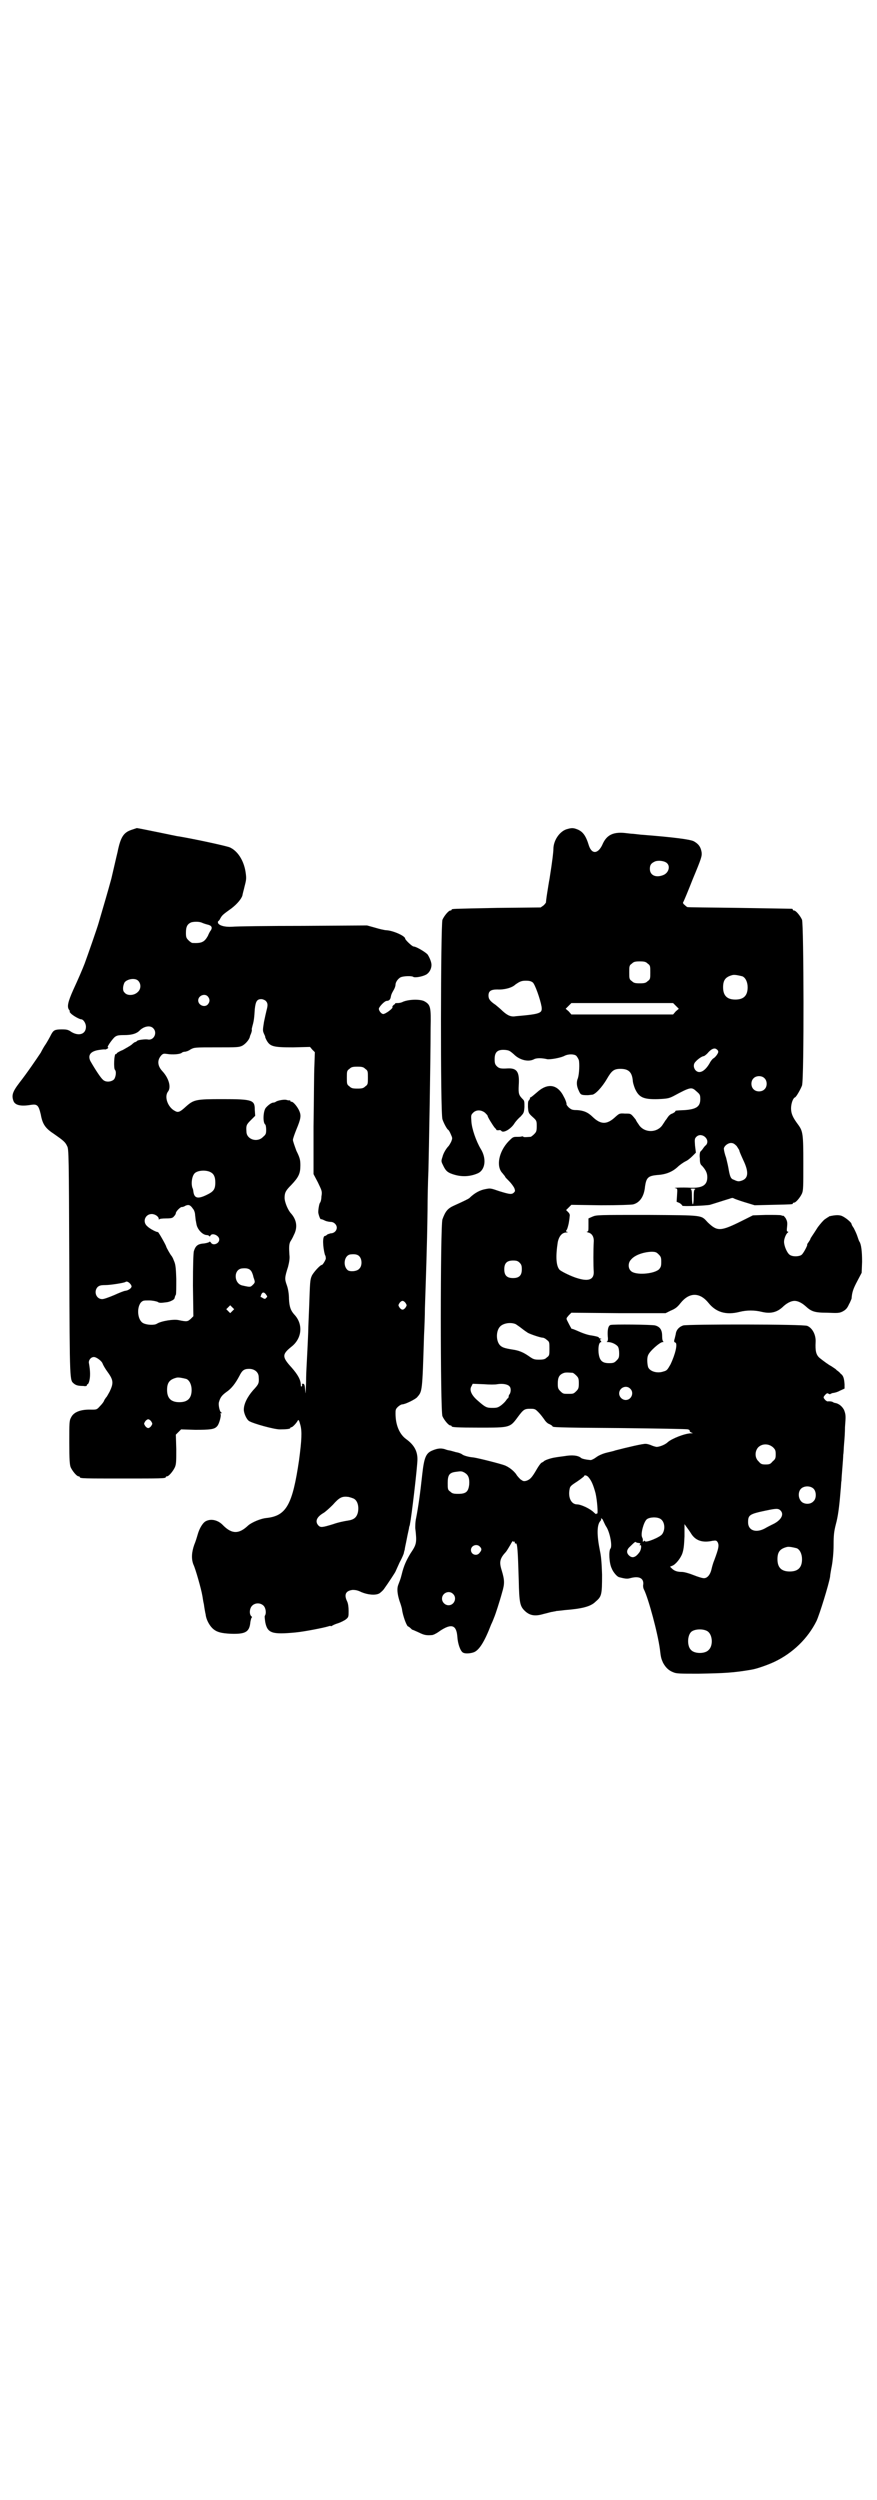 <?xml version="1.0" standalone="no"?>
<!DOCTYPE svg PUBLIC "-//W3C//DTD SVG 20010904//EN"
 "http://www.w3.org/TR/2001/REC-SVG-20010904/DTD/svg10.dtd">
<svg version="1.0" xmlns="http://www.w3.org/2000/svg"
 width="1000pt" height="2850pt" viewBox="0 0 1000 2850"
 preserveAspectRatio="xMidYMid meet">
<g transform="translate(0,2850) scale(0.5,-0.5)"
fill="#000000" stroke="none">
<path d="M300 3808 c-18 -6 -25 -16 -32 -51 -3 -12 -9 -39 -14 -60 -9 -33 -15
-53 -29 -101 -3 -11 -25 -74 -32 -93 -5 -13 -14 -34 -26 -60 -12 -27 -15 -39
-9 -46 1 -2 2 -3 1 -3 -1 0 0 -2 2 -4 4 -5 20 -14 24 -14 5 0 11 -9 11 -17 0
-17 -16 -22 -33 -12 -7 5 -10 6 -22 6 -16 0 -19 -2 -24 -11 -3 -6 -10 -19 -15
-26 -2 -3 -6 -10 -9 -16 -10 -15 -31 -46 -49 -69 -16 -21 -18 -29 -13 -42 4
-9 17 -12 40 -8 14 2 17 -1 22 -22 4 -23 11 -32 31 -45 20 -14 25 -18 29 -27
4 -6 4 -23 5 -267 1 -279 1 -266 11 -275 4 -3 8 -5 21 -5 5 -1 8 0 8 1 0 2 1
3 2 3 1 0 3 4 4 9 2 9 2 21 -1 38 -2 7 4 15 11 15 6 0 18 -9 20 -15 1 -3 6
-12 12 -20 13 -18 13 -25 4 -44 -4 -7 -7 -13 -8 -13 0 0 -2 -3 -4 -6 -1 -4 -6
-10 -10 -14 -7 -8 -8 -8 -19 -8 -24 1 -41 -5 -47 -18 -4 -7 -4 -12 -4 -57 0
-40 1 -50 3 -56 4 -9 14 -21 18 -21 2 0 3 -1 3 -2 0 -3 12 -3 98 -3 86 0 98 0
98 3 0 1 1 2 3 2 4 0 14 12 18 21 3 7 3 15 3 41 l-1 33 6 6 6 6 32 -1 c34 0
44 1 50 8 5 5 10 25 8 28 -1 1 0 2 1 2 3 0 3 0 0 2 -3 2 -6 15 -5 22 3 11 6
16 17 24 12 8 21 20 30 37 6 12 10 16 22 16 13 0 22 -8 22 -19 1 -14 0 -16
-13 -30 -13 -15 -21 -31 -21 -44 0 -8 6 -22 12 -26 10 -6 57 -19 70 -19 15 0
24 1 24 3 0 1 1 2 3 2 2 0 11 9 14 15 2 3 3 1 6 -10 4 -15 3 -34 -3 -80 -15
-102 -29 -127 -74 -132 -13 -1 -34 -10 -42 -17 -21 -20 -37 -20 -57 0 -11 12
-27 16 -39 10 -7 -3 -15 -16 -19 -30 -2 -7 -5 -17 -8 -24 -6 -17 -7 -32 -2
-45 5 -10 18 -57 20 -69 1 -4 2 -14 4 -22 1 -8 3 -19 4 -23 1 -11 8 -24 15
-31 9 -9 20 -12 43 -13 33 -1 42 4 44 27 1 5 2 9 3 10 1 0 1 2 -1 3 -5 5 -4
18 2 24 7 7 19 7 26 0 5 -5 7 -17 3 -23 -1 -1 0 -8 1 -15 5 -25 16 -28 69 -23
21 2 66 11 75 14 3 1 5 1 5 1 0 -1 1 -1 3 0 1 1 7 4 14 6 6 2 14 6 18 9 6 5 6
6 6 19 0 9 -1 16 -3 21 -8 16 -4 25 12 27 7 0 12 -1 20 -5 14 -6 32 -8 41 -3
3 2 9 7 12 12 8 11 25 37 25 38 0 0 4 9 9 20 6 11 10 21 10 22 0 1 1 5 2 8 0
3 3 15 5 26 2 11 5 22 5 25 1 3 2 6 2 8 3 12 17 130 17 147 0 19 -8 33 -26 46
-15 11 -24 32 -24 58 0 8 0 10 5 15 3 3 8 6 10 6 7 0 29 11 34 16 12 14 12 10
16 141 1 19 2 47 2 62 2 61 5 142 6 223 0 28 1 69 2 90 1 40 5 250 5 326 1 48
0 53 -14 61 -9 5 -34 5 -49 -1 -3 -2 -9 -3 -12 -3 -4 0 -6 0 -6 -1 1 0 -1 -2
-3 -3 -2 -2 -4 -4 -3 -5 2 -3 -16 -16 -21 -16 -4 0 -10 7 -10 12 0 4 13 18 18
18 5 0 8 3 9 8 1 5 1 7 8 19 2 4 3 8 3 10 0 6 6 14 12 17 8 3 25 3 28 1 3 -3
21 0 30 5 7 4 12 13 12 22 0 7 -5 18 -9 24 -6 6 -26 18 -32 18 -3 0 -19 15
-19 18 0 6 -27 18 -42 19 -5 0 -17 3 -27 6 l-18 5 -146 -1 c-80 0 -153 -1
-162 -2 -17 -1 -30 3 -32 9 0 2 0 4 1 4 1 0 3 3 5 7 4 7 7 9 25 22 13 10 23
22 25 30 0 2 3 12 5 21 4 15 4 18 2 32 -4 26 -18 48 -36 56 -7 3 -75 18 -116
25 -3 0 -25 5 -50 10 -24 5 -45 9 -46 9 0 0 -6 -2 -12 -4z m161 -212 c2 -1 8
-3 12 -4 9 -2 12 -6 8 -13 -2 -2 -5 -8 -7 -13 -8 -14 -14 -17 -35 -16 -2 0 -6
3 -9 6 -5 5 -6 7 -6 17 0 14 3 20 12 24 7 2 19 2 25 -1z m-146 -132 c7 -7 7
-19 -1 -26 -8 -8 -24 -9 -30 -1 -5 4 -4 15 0 23 6 8 24 11 31 4z m159 -36 c5
-6 5 -12 0 -18 -7 -8 -22 -2 -22 9 0 11 15 17 22 9z m132 -10 c5 -5 5 -10 2
-21 -1 -4 -4 -17 -6 -27 -3 -19 -3 -20 0 -27 2 -4 3 -7 3 -7 -1 0 1 -4 3 -8 8
-14 15 -16 60 -16 l39 1 5 -6 6 -6 -1 -30 c-1 -17 -1 -79 -2 -139 l0 -109 10
-19 c9 -19 10 -20 8 -32 0 -7 -2 -13 -3 -14 -2 -1 -5 -19 -4 -24 1 -5 4 -14 6
-14 0 1 5 -1 9 -3 4 -2 11 -3 14 -3 6 0 13 -6 13 -13 0 -7 -6 -13 -14 -13 -3
-1 -7 -2 -8 -3 -2 -2 -4 -3 -5 -3 -6 0 -5 -25 0 -43 2 -3 2 -7 2 -9 -1 -4 -7
-14 -9 -14 -4 0 -20 -18 -23 -25 -4 -9 -4 -14 -6 -71 -1 -24 -2 -47 -2 -52 0
-5 -1 -26 -2 -47 -1 -21 -2 -39 -2 -39 0 -1 -1 -17 -1 -34 -1 -26 -1 -30 -2
-18 -1 13 -2 15 -5 15 -2 0 -3 0 -2 -2 0 -2 0 -3 -1 -4 -1 -1 -2 0 -2 3 0 12
-7 24 -21 40 -22 24 -22 30 -1 47 25 19 28 52 7 74 -8 9 -11 17 -12 35 0 12
-2 24 -5 32 -5 14 -5 17 3 42 3 12 4 20 3 27 -1 16 -1 24 2 30 2 3 6 10 8 15
9 17 7 34 -6 49 -7 7 -15 26 -15 36 0 12 3 17 15 29 17 18 21 26 21 45 0 12
-1 17 -9 33 -4 11 -8 22 -8 25 0 3 4 14 8 24 10 24 11 31 7 41 -4 10 -14 22
-18 22 -2 0 -3 1 -3 2 0 2 -1 2 -1 1 -1 0 -4 0 -7 1 -5 2 -21 -1 -25 -4 -1 -1
-4 -2 -6 -2 -4 0 -12 -6 -17 -12 -6 -8 -7 -34 -1 -38 1 -1 2 -6 2 -12 0 -9 -1
-11 -7 -16 -13 -14 -38 -6 -38 12 -1 14 0 16 10 26 l10 10 -1 14 c0 22 -5 24
-74 24 -60 0 -65 -1 -83 -17 -14 -13 -18 -14 -25 -10 -16 8 -25 32 -16 44 8
10 2 31 -13 47 -11 12 -12 25 -2 36 4 4 6 4 13 3 12 -2 30 -1 34 3 1 1 4 2 6
2 3 0 9 2 13 5 9 5 9 5 60 5 47 0 51 0 59 4 7 4 16 14 17 21 0 1 2 5 3 8 1 3
2 7 1 8 0 1 1 5 2 9 3 10 4 19 5 37 2 18 5 23 15 23 3 0 8 -2 10 -4z m-257
-62 c11 -10 2 -29 -12 -26 -6 1 -22 -1 -24 -3 -2 -2 -4 -3 -5 -3 -1 0 -5 -3
-8 -6 -4 -3 -13 -8 -20 -12 -8 -3 -14 -7 -14 -8 0 -1 -1 -2 -2 -1 -4 0 -5 -33
-2 -36 4 -4 2 -17 -2 -22 -6 -6 -19 -7 -25 -1 -5 4 -17 22 -29 43 -6 13 0 22
19 25 7 1 14 2 15 1 0 0 3 1 5 2 2 2 3 3 1 3 -3 0 8 16 15 23 5 4 8 5 22 5 17
0 27 3 34 9 10 11 25 14 32 7z m484 -93 c6 -4 6 -6 6 -20 0 -14 0 -16 -6 -20
-4 -4 -7 -5 -18 -5 -11 0 -14 1 -18 5 -6 4 -6 6 -6 20 0 14 0 16 6 20 4 4 7 5
18 5 11 0 14 -1 18 -5z m-352 -236 c7 -4 10 -11 10 -23 0 -16 -4 -21 -21 -29
-19 -9 -27 -7 -29 8 0 2 -1 5 -1 6 -5 9 -3 29 4 36 7 7 27 8 37 2z m-41 -83
c3 -3 5 -10 5 -15 1 -6 1 -12 2 -14 0 -2 1 -5 1 -6 2 -12 14 -25 24 -25 2 0 4
-1 5 -2 1 -2 2 -1 3 1 4 7 20 0 20 -9 0 -10 -15 -15 -19 -7 -2 2 -3 3 -3 2 0
-1 -5 -3 -12 -4 -15 -1 -20 -5 -24 -18 -1 -5 -2 -30 -2 -78 l1 -70 -6 -6 c-7
-6 -8 -7 -27 -3 -11 3 -41 -2 -50 -8 -6 -4 -23 -3 -31 1 -13 6 -16 34 -6 47 5
5 6 5 19 5 8 0 16 -2 19 -3 4 -3 7 -3 22 -1 7 1 17 6 17 9 1 3 1 5 3 8 1 2 1
18 1 36 -1 30 -2 34 -6 43 -2 6 -5 10 -6 11 -1 1 -11 18 -11 20 -1 4 -18 34
-19 33 -2 -1 -18 7 -24 13 -12 10 -5 28 10 28 8 0 16 -6 16 -11 0 -2 1 -3 1
-1 1 1 6 2 16 2 12 0 15 1 18 5 2 2 4 5 4 7 0 4 11 15 14 14 2 0 5 1 8 3 7 3
11 2 17 -7z m380 -109 c6 -7 6 -22 -1 -28 -5 -6 -21 -7 -26 -3 -12 10 -8 35 7
36 9 1 16 0 20 -5z m-248 -32 c2 -2 5 -9 6 -15 4 -11 4 -12 -1 -17 -6 -6 -6
-6 -24 -2 -20 4 -21 37 -1 39 9 1 16 0 20 -5z m-276 -29 c2 -2 4 -5 4 -7 0 -4
-7 -9 -14 -10 -3 0 -15 -5 -26 -10 -12 -5 -23 -9 -27 -9 -14 0 -20 18 -10 28
4 3 7 4 17 4 12 0 43 5 46 7 2 2 6 1 10 -3z m311 -26 c3 -4 3 -5 0 -7 -2 -3
-3 -3 -7 -1 -3 2 -5 3 -6 3 0 0 1 3 2 6 3 6 7 5 11 -1z m318 -19 c3 -5 3 -5 0
-10 -2 -3 -5 -5 -7 -5 -2 0 -5 2 -7 5 -3 5 -3 5 0 10 2 3 5 5 7 5 2 0 5 -2 7
-5z m-395 -18 l-5 -5 -4 4 -5 5 4 4 5 5 4 -4 5 -5 -4 -4z m-105 -155 c7 -3 12
-13 12 -25 0 -19 -9 -28 -28 -28 -19 0 -28 9 -28 28 0 17 6 24 22 28 5 1 14
-1 22 -3z m-80 -97 c3 -5 3 -5 0 -10 -2 -3 -5 -5 -7 -5 -2 0 -5 2 -7 5 -3 5
-3 5 0 10 2 3 5 5 7 5 2 0 5 -2 7 -5z m462 -176 c9 -5 12 -19 9 -32 -3 -11 -9
-16 -23 -18 -7 -1 -22 -4 -33 -8 -26 -8 -29 -8 -34 -3 -8 9 -4 19 11 28 4 2
14 11 22 19 15 17 21 20 36 18 4 -1 10 -3 12 -4z"/>
<path d="M1291 3809 c-16 -6 -29 -26 -29 -45 0 -6 -2 -25 -9 -69 -1 -4 -3 -18
-5 -30 -2 -12 -3 -22 -3 -23 0 0 -2 -3 -5 -6 l-7 -5 -99 -1 c-103 -2 -104 -2
-104 -4 0 -1 -1 -2 -3 -2 -4 0 -14 -12 -18 -21 -4 -11 -5 -440 0 -455 3 -9 10
-22 13 -24 1 0 4 -5 6 -10 4 -9 4 -9 1 -17 -2 -4 -5 -9 -6 -10 -5 -5 -12 -16
-14 -25 -3 -9 -3 -10 1 -18 6 -13 10 -17 22 -21 20 -7 40 -6 58 2 17 8 20 34
6 56 -10 17 -20 45 -21 62 -1 14 -1 15 4 20 7 7 18 7 27 0 3 -3 6 -6 6 -7 0
-3 12 -22 16 -27 2 -2 4 -4 4 -5 0 -1 2 -1 5 -1 3 1 5 0 6 -1 4 -7 23 4 31 18
3 4 8 10 13 14 7 8 8 8 9 22 0 11 0 14 -3 17 -10 10 -11 13 -10 33 2 30 -4 39
-25 38 -16 -1 -20 0 -25 5 -4 4 -5 7 -5 16 0 17 7 23 26 21 6 -1 8 -1 18 -10
13 -13 33 -18 46 -11 5 3 18 3 30 0 7 -1 31 3 40 8 8 4 21 4 26 0 2 -2 5 -7 6
-10 2 -8 1 -31 -2 -41 -4 -9 -3 -19 2 -29 4 -9 5 -10 20 -10 3 0 8 1 10 1 7 0
23 17 34 36 11 19 16 23 31 23 18 0 26 -7 28 -26 0 -5 3 -14 5 -19 9 -20 19
-25 53 -24 22 1 25 2 35 7 39 21 41 21 52 11 8 -7 9 -8 9 -18 0 -17 -9 -23
-35 -25 -22 -1 -22 -1 -22 -3 0 -1 -3 -3 -7 -5 -4 -1 -8 -5 -10 -8 -2 -3 -4
-6 -5 -7 -1 -1 -3 -5 -6 -9 -12 -21 -44 -21 -56 0 -3 4 -6 9 -6 10 -12 15 -11
14 -25 14 -12 1 -13 0 -21 -7 -19 -18 -33 -19 -52 -1 -11 11 -21 15 -36 16
-11 0 -13 1 -19 6 -3 3 -6 7 -5 8 0 2 -2 9 -6 16 -14 29 -37 33 -62 10 -7 -6
-13 -11 -14 -11 -2 0 -2 -1 -1 -1 0 -1 -1 -3 -2 -5 -3 -2 -3 -6 -3 -16 1 -13
1 -14 11 -23 9 -8 9 -9 9 -21 0 -11 -1 -13 -6 -18 -3 -3 -7 -6 -8 -6 -14 -1
-17 -1 -17 1 -1 0 -2 0 -3 0 -2 -1 -7 -1 -12 -1 -8 0 -9 -1 -18 -10 -23 -24
-29 -58 -14 -73 3 -4 6 -7 6 -8 0 -1 4 -5 9 -10 5 -5 10 -12 12 -16 2 -6 2 -7
-1 -10 -5 -5 -10 -4 -33 3 -20 7 -21 7 -31 5 -13 -2 -26 -9 -38 -21 -3 -2 -13
-7 -33 -16 -16 -7 -21 -13 -28 -32 -5 -14 -5 -438 0 -449 4 -9 14 -21 18 -21
2 0 3 -1 3 -2 0 -2 11 -3 65 -3 67 0 68 0 85 23 14 19 16 20 30 20 10 0 11 -1
18 -8 5 -5 10 -12 13 -16 3 -5 8 -10 12 -11 4 -2 7 -4 7 -5 0 -2 4 -3 155 -4
83 -1 152 -2 154 -3 3 -1 4 -2 4 -3 -1 -1 1 -3 3 -4 5 -2 5 -2 0 -2 -14 0 -44
-12 -53 -20 -5 -5 -16 -10 -25 -11 -1 0 -6 1 -11 3 -4 2 -11 4 -14 4 -5 1 -43
-8 -70 -15 -5 -2 -16 -4 -23 -6 -7 -2 -16 -6 -21 -10 -4 -3 -10 -6 -12 -6 -11
1 -20 3 -22 5 -7 6 -21 7 -38 4 -7 -1 -16 -2 -21 -3 -8 -1 -24 -6 -26 -9 -1
-1 -3 -2 -5 -3 -2 -1 -7 -8 -11 -15 -11 -19 -15 -23 -23 -26 -7 -2 -8 -1 -14
3 -3 3 -8 8 -10 12 -6 8 -16 16 -26 20 -11 4 -58 16 -71 18 -13 1 -24 5 -26 7
-1 1 -7 4 -14 5 -7 2 -14 4 -15 4 -1 0 -6 1 -11 3 -10 3 -19 1 -30 -4 -13 -6
-17 -17 -21 -53 -5 -46 -9 -74 -14 -100 -2 -8 -2 -19 -2 -23 4 -34 3 -37 -11
-58 -9 -15 -15 -27 -20 -48 -3 -12 -4 -13 -8 -24 -3 -8 -2 -20 3 -36 3 -8 6
-18 6 -21 2 -13 9 -33 13 -37 3 -1 6 -4 7 -5 2 -2 3 -3 4 -3 1 0 7 -3 14 -6
12 -6 17 -7 30 -6 3 0 11 4 19 10 26 17 37 13 39 -14 1 -16 7 -33 13 -36 5 -3
17 -2 25 1 12 5 24 24 39 63 4 8 7 17 8 19 2 5 11 32 17 54 6 20 6 28 -1 51
-6 19 -4 27 10 42 3 4 7 11 10 16 3 6 6 10 6 8 0 -1 1 -2 2 -1 1 1 2 0 2 -2 0
-2 1 -3 2 -2 4 2 5 -17 7 -84 1 -51 3 -59 13 -69 11 -11 23 -14 43 -8 9 2 18
5 21 5 3 1 7 1 9 2 2 0 11 1 19 2 39 3 59 8 70 19 14 12 15 15 15 62 -1 28 -2
41 -5 55 -7 35 -7 58 1 67 2 2 2 4 2 5 -1 0 -1 1 0 1 2 0 4 -3 5 -6 2 -4 4 -9
6 -12 9 -13 15 -46 10 -51 -4 -5 -3 -33 3 -45 3 -8 12 -19 17 -20 15 -4 19 -4
26 -2 19 5 30 0 29 -14 -1 -4 0 -10 2 -13 10 -21 31 -98 36 -136 2 -18 3 -21
7 -30 6 -11 13 -18 24 -22 7 -3 15 -3 57 -3 58 1 79 2 120 9 13 2 38 11 53 18
42 20 76 53 96 93 7 15 28 83 31 101 0 3 2 15 4 25 2 11 4 30 4 47 0 23 1 31
5 47 5 18 8 40 11 78 1 8 1 18 2 22 0 4 1 17 2 29 1 12 2 26 2 30 1 4 1 16 2
26 1 10 2 27 2 37 2 26 2 28 -2 39 -4 8 -11 14 -19 16 -2 0 -5 1 -8 3 -3 1 -7
1 -9 1 -2 -1 -5 1 -7 3 -5 6 -5 6 0 12 4 4 5 4 8 2 2 -1 4 -1 4 0 0 0 2 1 5 2
3 0 11 2 16 5 l11 5 0 10 c-1 14 -3 20 -9 24 -2 3 -6 6 -9 8 -2 3 -8 6 -12 9
-6 3 -17 11 -27 19 -8 7 -10 16 -9 36 1 16 -7 32 -19 37 -9 4 -271 4 -283 1
-9 -3 -16 -10 -17 -20 -1 -4 -2 -9 -3 -12 -1 -4 -1 -6 2 -7 6 -2 0 -27 -11
-50 -7 -12 -8 -14 -16 -16 -14 -5 -31 0 -35 10 -2 7 -3 21 0 27 3 9 27 30 33
30 2 0 3 1 2 1 -2 1 -3 6 -3 13 0 14 -5 21 -16 24 -8 2 -97 3 -102 1 -5 -2 -7
-11 -6 -26 1 -8 0 -11 -2 -12 -2 0 0 -1 3 -1 8 0 18 -5 22 -10 2 -3 3 -9 3
-16 0 -9 -1 -11 -6 -16 -5 -5 -7 -6 -17 -6 -16 0 -22 6 -24 24 -1 14 1 24 6
24 1 0 0 1 -1 3 -2 2 -2 3 0 4 2 0 2 1 0 1 -2 0 -4 1 -4 2 -1 2 -5 3 -16 5
-10 1 -23 6 -34 11 -7 3 -12 5 -12 4 0 -1 -4 6 -10 18 -3 6 -3 6 3 13 l6 6
107 -1 108 0 12 6 c10 4 15 8 22 17 20 25 44 25 64 0 17 -21 40 -28 71 -20 16
4 34 4 50 0 21 -5 36 -1 50 13 9 8 18 12 25 12 7 0 16 -4 25 -12 13 -12 20
-15 49 -15 25 -1 28 -1 36 3 7 4 10 7 14 16 3 5 5 11 6 13 1 15 4 23 13 40
l10 19 1 25 c0 24 -2 40 -6 46 -1 1 -3 7 -5 13 -2 6 -6 14 -8 18 -3 4 -5 8 -5
9 0 4 -15 16 -23 19 -6 2 -14 2 -27 -1 -1 0 -2 -1 -3 -2 -1 0 -5 -3 -8 -5 -3
-2 -10 -10 -16 -18 -5 -8 -11 -17 -13 -20 -2 -3 -4 -6 -4 -7 0 -1 -2 -4 -4 -7
-2 -3 -4 -5 -3 -6 0 -3 -9 -20 -13 -23 -5 -4 -20 -5 -27 0 -6 4 -13 20 -13 30
0 7 5 19 9 21 1 1 1 2 -1 2 -2 0 -2 3 -1 12 1 9 0 12 -3 18 -2 3 -5 6 -5 6 -1
0 -4 0 -5 1 -2 1 -18 1 -35 1 l-30 -1 -24 -12 c-50 -25 -57 -25 -79 -4 -16 17
-7 16 -138 17 -112 0 -116 0 -125 -4 l-9 -4 0 -15 c0 -13 0 -15 -3 -15 -2 0
-1 -1 2 -2 9 -2 14 -10 13 -22 -1 -16 -1 -56 0 -67 1 -18 -11 -23 -35 -16 -15
4 -39 16 -43 20 -8 9 -9 31 -4 63 3 14 10 22 20 22 3 0 4 1 2 1 -4 1 -4 2 -1
6 1 2 3 9 4 14 1 6 2 12 2 15 1 4 0 7 -3 10 l-5 5 6 6 6 6 67 -1 c42 0 69 1
74 2 15 4 25 18 27 41 3 20 7 24 28 26 19 1 34 7 46 18 5 5 14 11 18 13 5 2
12 8 16 12 l8 8 -2 16 c-1 14 -1 16 3 20 12 12 33 -6 22 -19 -2 -1 -5 -5 -7
-8 -2 -3 -5 -6 -6 -7 -1 -2 -2 -8 -1 -15 0 -10 1 -14 5 -17 8 -9 12 -16 12
-26 0 -18 -11 -25 -38 -24 -20 1 -42 0 -35 -1 5 -1 5 -1 4 -16 l-1 -15 7 -3
c3 -2 6 -5 6 -6 0 -2 54 0 63 2 4 1 38 12 45 14 5 2 7 2 9 1 1 -1 12 -5 25 -9
l23 -7 41 1 c45 1 46 1 46 3 0 1 1 2 3 2 4 0 14 12 18 21 3 7 3 17 3 69 0 67
-1 73 -12 88 -12 16 -16 25 -16 37 0 10 4 23 9 25 3 1 13 19 16 27 5 16 4 367
0 378 -4 9 -14 21 -18 21 -2 0 -3 1 -3 2 0 1 -1 2 -2 2 -2 0 -56 1 -121 2 -65
1 -118 1 -118 2 0 0 -3 2 -6 5 -3 2 -4 5 -3 6 1 1 11 25 22 53 20 48 21 52 20
61 -2 12 -7 19 -18 25 -8 4 -43 9 -121 15 -9 1 -17 2 -19 2 -2 0 -10 1 -19 2
-25 2 -39 -5 -48 -24 -10 -24 -25 -26 -32 -5 -7 23 -14 33 -29 38 -8 3 -13 2
-23 -1z m230 -77 c8 -7 4 -22 -8 -27 -17 -7 -31 -1 -31 14 0 9 3 13 12 17 8 3
22 1 27 -4z m-44 -229 c6 -4 6 -6 6 -20 0 -14 0 -16 -6 -20 -4 -4 -7 -5 -18
-5 -11 0 -14 1 -18 5 -6 4 -6 6 -6 20 0 14 0 16 6 20 4 4 7 5 18 5 11 0 14 -1
18 -5z m216 -29 c7 -3 12 -13 12 -25 0 -19 -9 -28 -28 -28 -19 0 -28 9 -28 28
0 17 6 24 22 28 5 1 14 -1 22 -3z m-478 -14 c5 -4 17 -38 20 -55 2 -15 -1 -17
-59 -22 -11 -2 -19 2 -30 12 -4 4 -11 10 -16 14 -12 8 -16 13 -16 21 0 10 5
14 20 14 16 -1 34 4 41 11 10 7 14 9 24 9 8 0 12 -1 16 -4z m326 -53 l7 -7 -7
-6 -6 -7 -116 0 -116 0 -6 7 -7 6 7 7 6 6 116 0 116 0 6 -6z m94 -100 c2 -1 3
-4 3 -5 0 -4 -7 -13 -11 -15 -2 -1 -5 -5 -7 -8 -11 -21 -25 -29 -34 -19 -5 6
-5 14 0 19 5 6 15 13 19 13 1 0 5 3 8 6 9 11 17 14 22 9z m108 -65 c7 -6 7
-19 1 -25 -6 -7 -19 -7 -25 -1 -7 6 -7 19 -1 25 6 7 19 7 25 1z m-63 -155 c3
-5 6 -9 6 -10 0 -2 4 -11 9 -22 13 -27 12 -42 -4 -47 -6 -2 -9 -2 -17 2 -7 2
-9 6 -12 22 -1 7 -4 20 -6 28 -3 8 -5 17 -5 19 -2 6 8 15 16 15 5 0 8 -2 13
-7z m-94 -98 c-3 -1 -4 -4 -4 -18 0 -10 -1 -17 -2 -17 -1 0 -2 7 -2 17 0 14
-1 17 -3 18 -2 0 0 1 5 1 5 0 7 -1 6 -1z m-84 -149 c5 -5 6 -7 6 -17 0 -10 -1
-12 -5 -17 -12 -11 -54 -14 -64 -4 -7 6 -7 19 0 26 8 10 27 17 46 18 10 0 12
-1 17 -6z m-317 -19 c4 -4 5 -7 5 -15 0 -14 -6 -20 -20 -20 -14 0 -20 6 -20
20 0 14 6 20 20 20 8 0 11 -1 15 -5z m-9 -140 c3 -2 9 -6 14 -10 5 -4 11 -8
14 -10 8 -4 29 -11 34 -11 2 0 6 -2 9 -5 6 -4 6 -6 6 -20 0 -14 0 -16 -6 -20
-4 -4 -7 -5 -18 -5 -11 0 -13 1 -23 8 -13 9 -23 13 -37 15 -19 3 -24 5 -29 10
-9 10 -9 32 0 42 7 8 24 11 36 6z m130 -111 c1 0 5 -3 8 -6 5 -5 6 -7 6 -18 0
-11 -1 -13 -6 -18 -6 -6 -7 -6 -18 -6 -11 0 -12 0 -18 6 -5 5 -6 7 -6 17 0 14
3 20 12 24 5 2 8 2 22 1z m-144 -31 c4 -4 3 -14 0 -18 -1 -1 -2 -3 -2 -5 0 -2
-1 -4 -2 -4 0 0 -2 -2 -4 -5 -2 -3 -6 -7 -11 -11 -7 -5 -9 -6 -20 -6 -13 0
-16 1 -34 17 -14 12 -19 24 -14 32 l3 6 25 -1 c13 -1 27 -1 31 0 12 2 24 0 28
-5z m275 -5 c10 -9 3 -26 -10 -26 -8 0 -15 7 -15 15 0 13 16 20 25 11z m326
-134 c5 -5 6 -7 6 -16 0 -9 -1 -11 -7 -16 -5 -6 -7 -7 -16 -7 -9 0 -11 1 -16
7 -9 8 -9 23 -1 32 9 9 24 9 34 0z m-703 -58 c8 -5 11 -12 10 -27 -2 -16 -7
-21 -25 -21 -11 0 -14 1 -18 5 -6 4 -6 6 -6 20 0 18 4 23 17 25 14 2 15 2 22
-2z m282 -10 c7 -8 11 -18 16 -36 4 -17 6 -48 4 -47 -1 1 -2 0 -2 -1 0 -1 -3
1 -6 4 -8 8 -29 18 -38 18 -13 0 -21 15 -17 35 1 6 3 8 17 17 9 6 16 12 16 12
0 4 7 2 10 -2z m514 -27 c6 -7 6 -22 -1 -28 -7 -8 -22 -7 -28 0 -7 8 -7 21 -1
28 7 8 23 8 30 0z m-76 -49 c9 -9 1 -23 -19 -32 -4 -2 -12 -6 -17 -9 -21 -11
-38 -4 -38 14 0 17 3 19 41 27 24 5 28 5 33 0z m-274 -19 c10 -6 12 -24 4 -35
-5 -7 -37 -20 -39 -16 -1 2 -2 1 -3 0 -2 -2 -2 -2 -2 1 0 1 0 3 0 4 0 0 -1 2
-2 5 -3 8 4 34 11 40 6 5 23 6 31 1z m71 -35 c10 -15 26 -20 48 -15 8 1 9 1
12 -4 3 -7 2 -13 -8 -40 -3 -7 -5 -15 -6 -19 -3 -15 -11 -24 -20 -22 -2 0 -12
3 -22 7 -10 4 -21 7 -26 7 -10 0 -17 2 -23 8 l-4 4 5 2 c8 3 19 17 23 28 3 9
4 17 5 39 l0 28 5 -7 c3 -4 8 -11 11 -16z m-120 -20 c4 -1 4 -1 2 -4 -1 -2 -1
-2 1 -1 3 2 3 -8 -1 -15 -9 -13 -17 -16 -25 -8 -6 6 -5 13 3 20 11 11 12 11
13 10 1 -1 4 -2 7 -2z m-363 -8 c5 -5 5 -8 0 -14 -6 -9 -20 -5 -20 6 0 10 13
15 20 8z m723 -4 c7 -3 12 -13 12 -25 0 -19 -9 -28 -28 -28 -19 0 -28 9 -28
28 0 17 6 24 22 28 5 1 14 -1 22 -3z m-784 -104 c10 -9 3 -26 -10 -26 -8 0
-15 7 -15 15 0 13 16 20 25 11z m580 -85 c12 -7 14 -33 3 -43 -8 -9 -32 -9
-40 0 -9 8 -9 32 0 41 7 7 27 8 37 2z"/>
</g>
</svg>
